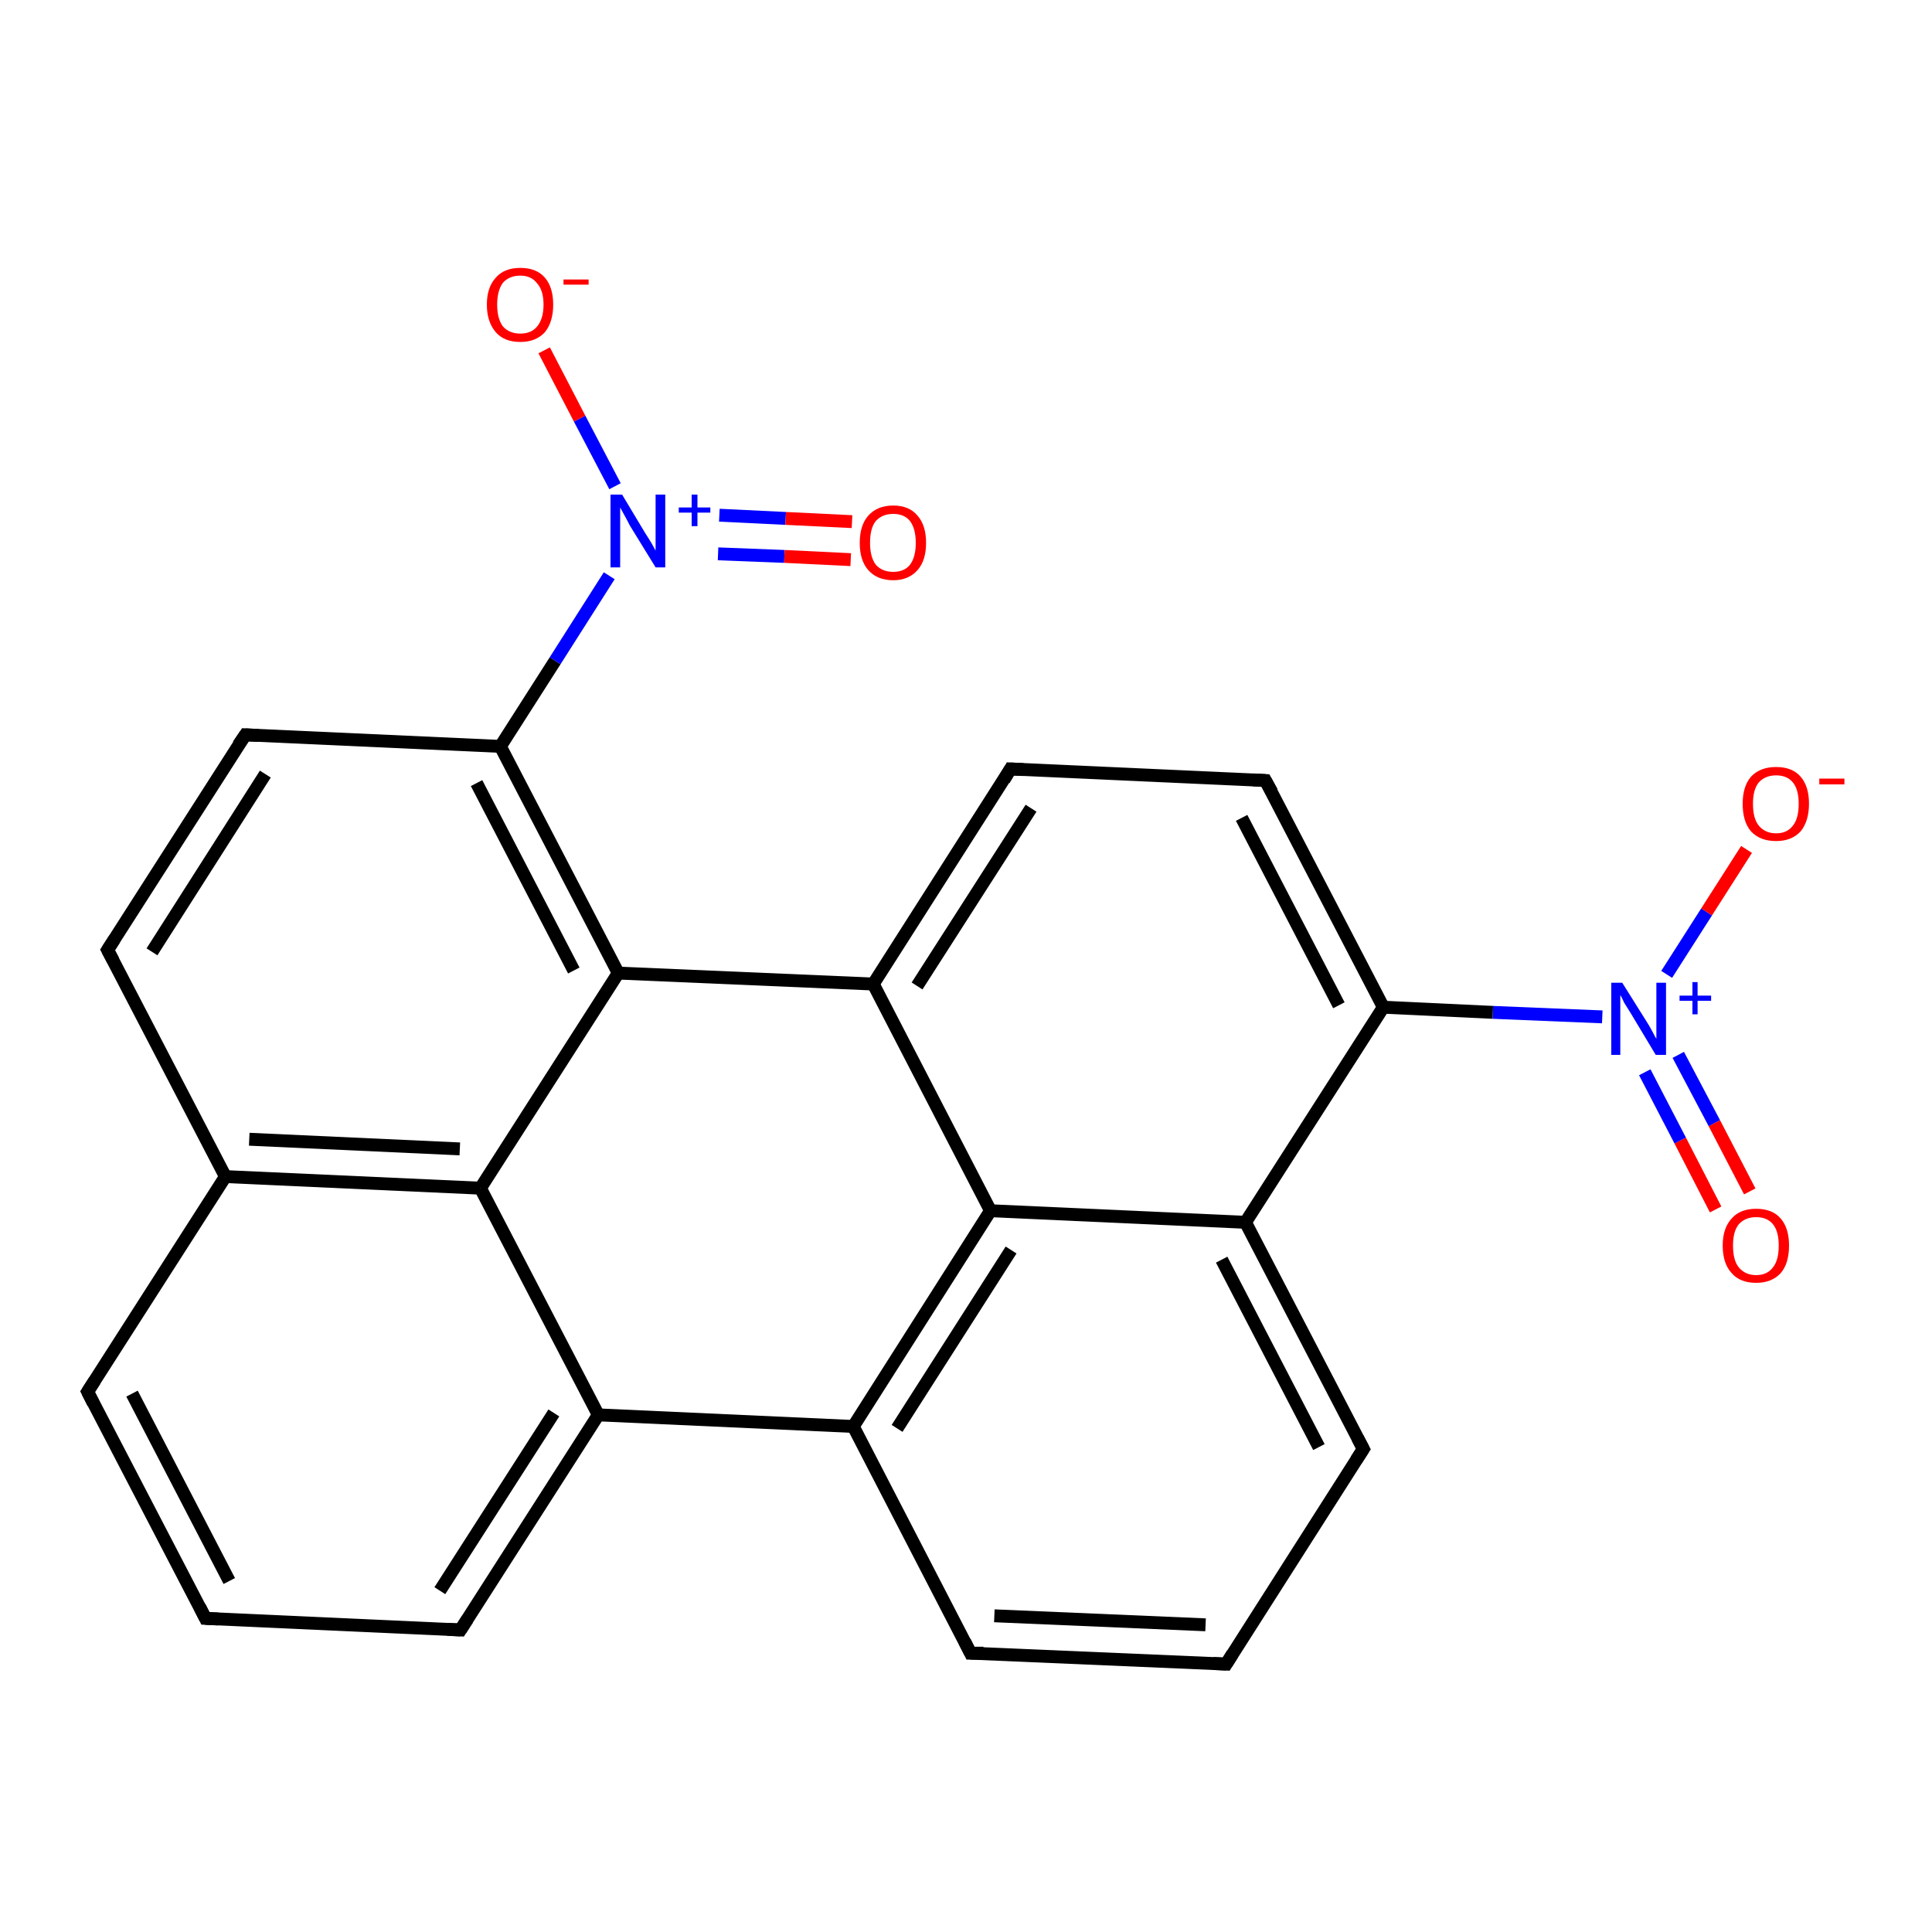 <?xml version='1.0' encoding='iso-8859-1'?>
<svg version='1.1' baseProfile='full'
              xmlns='http://www.w3.org/2000/svg'
                      xmlns:rdkit='http://www.rdkit.org/xml'
                      xmlns:xlink='http://www.w3.org/1999/xlink'
                  xml:space='preserve'
width='300px' height='300px' viewBox='0 0 300 300'>
<!-- END OF HEADER -->
<rect style='opacity:1.0;fill:#FFFFFF;stroke:none' width='300.0' height='300.0' x='0.0' y='0.0'> </rect>
<path class='bond-0 atom-0 atom-1' d='M 266.4,187.8 L 260.9,177.1' style='fill:none;fill-rule:evenodd;stroke:#FF0000;stroke-width:2.0px;stroke-linecap:butt;stroke-linejoin:miter;stroke-opacity:1' />
<path class='bond-0 atom-0 atom-1' d='M 260.9,177.1 L 255.4,166.5' style='fill:none;fill-rule:evenodd;stroke:#0000FF;stroke-width:2.0px;stroke-linecap:butt;stroke-linejoin:miter;stroke-opacity:1' />
<path class='bond-0 atom-0 atom-1' d='M 271.7,185.0 L 266.2,174.4' style='fill:none;fill-rule:evenodd;stroke:#FF0000;stroke-width:2.0px;stroke-linecap:butt;stroke-linejoin:miter;stroke-opacity:1' />
<path class='bond-0 atom-0 atom-1' d='M 266.2,174.4 L 260.6,163.8' style='fill:none;fill-rule:evenodd;stroke:#0000FF;stroke-width:2.0px;stroke-linecap:butt;stroke-linejoin:miter;stroke-opacity:1' />
<path class='bond-1 atom-1 atom-2' d='M 258.8,151.3 L 265.0,141.6' style='fill:none;fill-rule:evenodd;stroke:#0000FF;stroke-width:2.0px;stroke-linecap:butt;stroke-linejoin:miter;stroke-opacity:1' />
<path class='bond-1 atom-1 atom-2' d='M 265.0,141.6 L 271.2,131.9' style='fill:none;fill-rule:evenodd;stroke:#FF0000;stroke-width:2.0px;stroke-linecap:butt;stroke-linejoin:miter;stroke-opacity:1' />
<path class='bond-2 atom-1 atom-3' d='M 248.8,157.9 L 231.8,157.2' style='fill:none;fill-rule:evenodd;stroke:#0000FF;stroke-width:2.0px;stroke-linecap:butt;stroke-linejoin:miter;stroke-opacity:1' />
<path class='bond-2 atom-1 atom-3' d='M 231.8,157.2 L 214.8,156.4' style='fill:none;fill-rule:evenodd;stroke:#000000;stroke-width:2.0px;stroke-linecap:butt;stroke-linejoin:miter;stroke-opacity:1' />
<path class='bond-3 atom-3 atom-4' d='M 214.8,156.4 L 196.5,121.2' style='fill:none;fill-rule:evenodd;stroke:#000000;stroke-width:2.0px;stroke-linecap:butt;stroke-linejoin:miter;stroke-opacity:1' />
<path class='bond-3 atom-3 atom-4' d='M 207.9,156.1 L 192.8,127.0' style='fill:none;fill-rule:evenodd;stroke:#000000;stroke-width:2.0px;stroke-linecap:butt;stroke-linejoin:miter;stroke-opacity:1' />
<path class='bond-4 atom-4 atom-5' d='M 196.5,121.2 L 156.9,119.4' style='fill:none;fill-rule:evenodd;stroke:#000000;stroke-width:2.0px;stroke-linecap:butt;stroke-linejoin:miter;stroke-opacity:1' />
<path class='bond-5 atom-5 atom-6' d='M 156.9,119.4 L 135.6,152.8' style='fill:none;fill-rule:evenodd;stroke:#000000;stroke-width:2.0px;stroke-linecap:butt;stroke-linejoin:miter;stroke-opacity:1' />
<path class='bond-5 atom-5 atom-6' d='M 160.1,125.5 L 142.4,153.1' style='fill:none;fill-rule:evenodd;stroke:#000000;stroke-width:2.0px;stroke-linecap:butt;stroke-linejoin:miter;stroke-opacity:1' />
<path class='bond-6 atom-6 atom-7' d='M 135.6,152.8 L 96.0,151.1' style='fill:none;fill-rule:evenodd;stroke:#000000;stroke-width:2.0px;stroke-linecap:butt;stroke-linejoin:miter;stroke-opacity:1' />
<path class='bond-7 atom-7 atom-8' d='M 96.0,151.1 L 77.7,115.9' style='fill:none;fill-rule:evenodd;stroke:#000000;stroke-width:2.0px;stroke-linecap:butt;stroke-linejoin:miter;stroke-opacity:1' />
<path class='bond-7 atom-7 atom-8' d='M 89.1,150.7 L 74.0,121.6' style='fill:none;fill-rule:evenodd;stroke:#000000;stroke-width:2.0px;stroke-linecap:butt;stroke-linejoin:miter;stroke-opacity:1' />
<path class='bond-8 atom-8 atom-9' d='M 77.7,115.9 L 86.2,102.6' style='fill:none;fill-rule:evenodd;stroke:#000000;stroke-width:2.0px;stroke-linecap:butt;stroke-linejoin:miter;stroke-opacity:1' />
<path class='bond-8 atom-8 atom-9' d='M 86.2,102.6 L 94.6,89.4' style='fill:none;fill-rule:evenodd;stroke:#0000FF;stroke-width:2.0px;stroke-linecap:butt;stroke-linejoin:miter;stroke-opacity:1' />
<path class='bond-9 atom-9 atom-10' d='M 111.5,86.0 L 121.8,86.4' style='fill:none;fill-rule:evenodd;stroke:#0000FF;stroke-width:2.0px;stroke-linecap:butt;stroke-linejoin:miter;stroke-opacity:1' />
<path class='bond-9 atom-9 atom-10' d='M 121.8,86.4 L 132.1,86.9' style='fill:none;fill-rule:evenodd;stroke:#FF0000;stroke-width:2.0px;stroke-linecap:butt;stroke-linejoin:miter;stroke-opacity:1' />
<path class='bond-9 atom-9 atom-10' d='M 111.7,80.0 L 122.0,80.5' style='fill:none;fill-rule:evenodd;stroke:#0000FF;stroke-width:2.0px;stroke-linecap:butt;stroke-linejoin:miter;stroke-opacity:1' />
<path class='bond-9 atom-9 atom-10' d='M 122.0,80.5 L 132.3,81.0' style='fill:none;fill-rule:evenodd;stroke:#FF0000;stroke-width:2.0px;stroke-linecap:butt;stroke-linejoin:miter;stroke-opacity:1' />
<path class='bond-10 atom-9 atom-11' d='M 95.5,75.5 L 90.0,65.0' style='fill:none;fill-rule:evenodd;stroke:#0000FF;stroke-width:2.0px;stroke-linecap:butt;stroke-linejoin:miter;stroke-opacity:1' />
<path class='bond-10 atom-9 atom-11' d='M 90.0,65.0 L 84.5,54.4' style='fill:none;fill-rule:evenodd;stroke:#FF0000;stroke-width:2.0px;stroke-linecap:butt;stroke-linejoin:miter;stroke-opacity:1' />
<path class='bond-11 atom-8 atom-12' d='M 77.7,115.9 L 38.1,114.1' style='fill:none;fill-rule:evenodd;stroke:#000000;stroke-width:2.0px;stroke-linecap:butt;stroke-linejoin:miter;stroke-opacity:1' />
<path class='bond-12 atom-12 atom-13' d='M 38.1,114.1 L 16.7,147.5' style='fill:none;fill-rule:evenodd;stroke:#000000;stroke-width:2.0px;stroke-linecap:butt;stroke-linejoin:miter;stroke-opacity:1' />
<path class='bond-12 atom-12 atom-13' d='M 41.2,120.2 L 23.6,147.8' style='fill:none;fill-rule:evenodd;stroke:#000000;stroke-width:2.0px;stroke-linecap:butt;stroke-linejoin:miter;stroke-opacity:1' />
<path class='bond-13 atom-13 atom-14' d='M 16.7,147.5 L 35.0,182.7' style='fill:none;fill-rule:evenodd;stroke:#000000;stroke-width:2.0px;stroke-linecap:butt;stroke-linejoin:miter;stroke-opacity:1' />
<path class='bond-14 atom-14 atom-15' d='M 35.0,182.7 L 13.6,216.1' style='fill:none;fill-rule:evenodd;stroke:#000000;stroke-width:2.0px;stroke-linecap:butt;stroke-linejoin:miter;stroke-opacity:1' />
<path class='bond-15 atom-15 atom-16' d='M 13.6,216.1 L 31.9,251.3' style='fill:none;fill-rule:evenodd;stroke:#000000;stroke-width:2.0px;stroke-linecap:butt;stroke-linejoin:miter;stroke-opacity:1' />
<path class='bond-15 atom-15 atom-16' d='M 20.5,216.4 L 35.6,245.5' style='fill:none;fill-rule:evenodd;stroke:#000000;stroke-width:2.0px;stroke-linecap:butt;stroke-linejoin:miter;stroke-opacity:1' />
<path class='bond-16 atom-16 atom-17' d='M 31.9,251.3 L 71.5,253.1' style='fill:none;fill-rule:evenodd;stroke:#000000;stroke-width:2.0px;stroke-linecap:butt;stroke-linejoin:miter;stroke-opacity:1' />
<path class='bond-17 atom-17 atom-18' d='M 71.5,253.1 L 92.9,219.7' style='fill:none;fill-rule:evenodd;stroke:#000000;stroke-width:2.0px;stroke-linecap:butt;stroke-linejoin:miter;stroke-opacity:1' />
<path class='bond-17 atom-17 atom-18' d='M 68.3,247.0 L 86.0,219.4' style='fill:none;fill-rule:evenodd;stroke:#000000;stroke-width:2.0px;stroke-linecap:butt;stroke-linejoin:miter;stroke-opacity:1' />
<path class='bond-18 atom-18 atom-19' d='M 92.9,219.7 L 132.5,221.5' style='fill:none;fill-rule:evenodd;stroke:#000000;stroke-width:2.0px;stroke-linecap:butt;stroke-linejoin:miter;stroke-opacity:1' />
<path class='bond-19 atom-19 atom-20' d='M 132.5,221.5 L 150.7,256.7' style='fill:none;fill-rule:evenodd;stroke:#000000;stroke-width:2.0px;stroke-linecap:butt;stroke-linejoin:miter;stroke-opacity:1' />
<path class='bond-20 atom-20 atom-21' d='M 150.7,256.7 L 190.4,258.4' style='fill:none;fill-rule:evenodd;stroke:#000000;stroke-width:2.0px;stroke-linecap:butt;stroke-linejoin:miter;stroke-opacity:1' />
<path class='bond-20 atom-20 atom-21' d='M 154.4,250.9 L 187.2,252.3' style='fill:none;fill-rule:evenodd;stroke:#000000;stroke-width:2.0px;stroke-linecap:butt;stroke-linejoin:miter;stroke-opacity:1' />
<path class='bond-21 atom-21 atom-22' d='M 190.4,258.4 L 211.7,225.0' style='fill:none;fill-rule:evenodd;stroke:#000000;stroke-width:2.0px;stroke-linecap:butt;stroke-linejoin:miter;stroke-opacity:1' />
<path class='bond-22 atom-22 atom-23' d='M 211.7,225.0 L 193.4,189.8' style='fill:none;fill-rule:evenodd;stroke:#000000;stroke-width:2.0px;stroke-linecap:butt;stroke-linejoin:miter;stroke-opacity:1' />
<path class='bond-22 atom-22 atom-23' d='M 204.8,224.7 L 189.7,195.6' style='fill:none;fill-rule:evenodd;stroke:#000000;stroke-width:2.0px;stroke-linecap:butt;stroke-linejoin:miter;stroke-opacity:1' />
<path class='bond-23 atom-23 atom-24' d='M 193.4,189.8 L 153.8,188.0' style='fill:none;fill-rule:evenodd;stroke:#000000;stroke-width:2.0px;stroke-linecap:butt;stroke-linejoin:miter;stroke-opacity:1' />
<path class='bond-24 atom-18 atom-25' d='M 92.9,219.7 L 74.6,184.5' style='fill:none;fill-rule:evenodd;stroke:#000000;stroke-width:2.0px;stroke-linecap:butt;stroke-linejoin:miter;stroke-opacity:1' />
<path class='bond-25 atom-23 atom-3' d='M 193.4,189.8 L 214.8,156.4' style='fill:none;fill-rule:evenodd;stroke:#000000;stroke-width:2.0px;stroke-linecap:butt;stroke-linejoin:miter;stroke-opacity:1' />
<path class='bond-26 atom-24 atom-6' d='M 153.8,188.0 L 135.6,152.8' style='fill:none;fill-rule:evenodd;stroke:#000000;stroke-width:2.0px;stroke-linecap:butt;stroke-linejoin:miter;stroke-opacity:1' />
<path class='bond-27 atom-25 atom-7' d='M 74.6,184.5 L 96.0,151.1' style='fill:none;fill-rule:evenodd;stroke:#000000;stroke-width:2.0px;stroke-linecap:butt;stroke-linejoin:miter;stroke-opacity:1' />
<path class='bond-28 atom-25 atom-14' d='M 74.6,184.5 L 35.0,182.7' style='fill:none;fill-rule:evenodd;stroke:#000000;stroke-width:2.0px;stroke-linecap:butt;stroke-linejoin:miter;stroke-opacity:1' />
<path class='bond-28 atom-25 atom-14' d='M 71.4,178.4 L 38.7,176.9' style='fill:none;fill-rule:evenodd;stroke:#000000;stroke-width:2.0px;stroke-linecap:butt;stroke-linejoin:miter;stroke-opacity:1' />
<path class='bond-29 atom-24 atom-19' d='M 153.8,188.0 L 132.5,221.5' style='fill:none;fill-rule:evenodd;stroke:#000000;stroke-width:2.0px;stroke-linecap:butt;stroke-linejoin:miter;stroke-opacity:1' />
<path class='bond-29 atom-24 atom-19' d='M 157.0,194.1 L 139.3,221.8' style='fill:none;fill-rule:evenodd;stroke:#000000;stroke-width:2.0px;stroke-linecap:butt;stroke-linejoin:miter;stroke-opacity:1' />
<path d='M 197.5,123.0 L 196.5,121.2 L 194.6,121.1' style='fill:none;stroke:#000000;stroke-width:2.0px;stroke-linecap:butt;stroke-linejoin:miter;stroke-opacity:1;' />
<path d='M 158.9,119.5 L 156.9,119.4 L 155.9,121.1' style='fill:none;stroke:#000000;stroke-width:2.0px;stroke-linecap:butt;stroke-linejoin:miter;stroke-opacity:1;' />
<path d='M 40.1,114.2 L 38.1,114.1 L 37.0,115.7' style='fill:none;stroke:#000000;stroke-width:2.0px;stroke-linecap:butt;stroke-linejoin:miter;stroke-opacity:1;' />
<path d='M 17.8,145.8 L 16.7,147.5 L 17.6,149.2' style='fill:none;stroke:#000000;stroke-width:2.0px;stroke-linecap:butt;stroke-linejoin:miter;stroke-opacity:1;' />
<path d='M 14.7,214.4 L 13.6,216.1 L 14.5,217.9' style='fill:none;stroke:#000000;stroke-width:2.0px;stroke-linecap:butt;stroke-linejoin:miter;stroke-opacity:1;' />
<path d='M 31.0,249.5 L 31.9,251.3 L 33.9,251.4' style='fill:none;stroke:#000000;stroke-width:2.0px;stroke-linecap:butt;stroke-linejoin:miter;stroke-opacity:1;' />
<path d='M 69.5,253.0 L 71.5,253.1 L 72.6,251.4' style='fill:none;stroke:#000000;stroke-width:2.0px;stroke-linecap:butt;stroke-linejoin:miter;stroke-opacity:1;' />
<path d='M 149.8,254.9 L 150.7,256.7 L 152.7,256.7' style='fill:none;stroke:#000000;stroke-width:2.0px;stroke-linecap:butt;stroke-linejoin:miter;stroke-opacity:1;' />
<path d='M 188.4,258.3 L 190.4,258.4 L 191.4,256.8' style='fill:none;stroke:#000000;stroke-width:2.0px;stroke-linecap:butt;stroke-linejoin:miter;stroke-opacity:1;' />
<path d='M 210.6,226.7 L 211.7,225.0 L 210.8,223.3' style='fill:none;stroke:#000000;stroke-width:2.0px;stroke-linecap:butt;stroke-linejoin:miter;stroke-opacity:1;' />
<path class='atom-0' d='M 267.5 193.4
Q 267.5 190.7, 268.9 189.2
Q 270.2 187.7, 272.7 187.7
Q 275.2 187.7, 276.5 189.2
Q 277.8 190.7, 277.8 193.4
Q 277.8 196.2, 276.5 197.7
Q 275.1 199.2, 272.7 199.2
Q 270.2 199.2, 268.9 197.7
Q 267.5 196.2, 267.5 193.4
M 272.7 198.0
Q 274.4 198.0, 275.3 196.8
Q 276.2 195.7, 276.2 193.4
Q 276.2 191.2, 275.3 190.1
Q 274.4 189.0, 272.7 189.0
Q 271.0 189.0, 270.0 190.1
Q 269.1 191.2, 269.1 193.4
Q 269.1 195.7, 270.0 196.8
Q 271.0 198.0, 272.7 198.0
' fill='#FF0000'/>
<path class='atom-1' d='M 251.9 152.6
L 255.6 158.5
Q 256.0 159.1, 256.6 160.2
Q 257.1 161.2, 257.2 161.3
L 257.2 152.6
L 258.7 152.6
L 258.7 163.8
L 257.1 163.8
L 253.2 157.3
Q 252.7 156.5, 252.2 155.7
Q 251.8 154.8, 251.6 154.5
L 251.6 163.8
L 250.2 163.8
L 250.2 152.6
L 251.9 152.6
' fill='#0000FF'/>
<path class='atom-1' d='M 260.8 154.6
L 262.8 154.6
L 262.8 152.5
L 263.6 152.5
L 263.6 154.6
L 265.7 154.6
L 265.7 155.4
L 263.6 155.4
L 263.6 157.5
L 262.8 157.5
L 262.8 155.4
L 260.8 155.4
L 260.8 154.6
' fill='#0000FF'/>
<path class='atom-2' d='M 270.6 124.8
Q 270.6 122.1, 271.9 120.6
Q 273.3 119.1, 275.8 119.1
Q 278.3 119.1, 279.6 120.6
Q 280.9 122.1, 280.9 124.8
Q 280.9 127.5, 279.6 129.1
Q 278.2 130.6, 275.8 130.6
Q 273.3 130.6, 271.9 129.1
Q 270.6 127.6, 270.6 124.8
M 275.8 129.4
Q 277.5 129.4, 278.4 128.2
Q 279.3 127.1, 279.3 124.8
Q 279.3 122.6, 278.4 121.5
Q 277.5 120.4, 275.8 120.4
Q 274.1 120.4, 273.1 121.5
Q 272.2 122.6, 272.2 124.8
Q 272.2 127.1, 273.1 128.2
Q 274.1 129.4, 275.8 129.4
' fill='#FF0000'/>
<path class='atom-2' d='M 282.5 120.9
L 286.4 120.9
L 286.4 121.8
L 282.5 121.8
L 282.5 120.9
' fill='#FF0000'/>
<path class='atom-9' d='M 96.6 76.8
L 100.2 82.8
Q 100.6 83.4, 101.2 84.4
Q 101.8 85.5, 101.8 85.5
L 101.8 76.8
L 103.3 76.8
L 103.3 88.1
L 101.8 88.1
L 97.8 81.6
Q 97.4 80.8, 96.9 79.9
Q 96.4 79.0, 96.3 78.8
L 96.3 88.1
L 94.8 88.1
L 94.8 76.8
L 96.6 76.8
' fill='#0000FF'/>
<path class='atom-9' d='M 105.4 78.8
L 107.4 78.8
L 107.4 76.8
L 108.3 76.8
L 108.3 78.8
L 110.3 78.8
L 110.3 79.6
L 108.3 79.6
L 108.3 81.7
L 107.4 81.7
L 107.4 79.6
L 105.4 79.6
L 105.4 78.8
' fill='#0000FF'/>
<path class='atom-10' d='M 133.5 84.3
Q 133.5 81.6, 134.8 80.1
Q 136.2 78.5, 138.7 78.5
Q 141.2 78.5, 142.5 80.1
Q 143.8 81.6, 143.8 84.3
Q 143.8 87.0, 142.5 88.5
Q 141.1 90.1, 138.7 90.1
Q 136.2 90.1, 134.8 88.5
Q 133.5 87.0, 133.5 84.3
M 138.7 88.8
Q 140.4 88.8, 141.3 87.7
Q 142.2 86.5, 142.2 84.3
Q 142.2 82.1, 141.3 80.9
Q 140.4 79.8, 138.7 79.8
Q 137.0 79.8, 136.0 80.9
Q 135.1 82.0, 135.1 84.3
Q 135.1 86.5, 136.0 87.7
Q 137.0 88.8, 138.7 88.8
' fill='#FF0000'/>
<path class='atom-11' d='M 75.6 47.3
Q 75.6 44.6, 77.0 43.1
Q 78.3 41.6, 80.8 41.6
Q 83.3 41.6, 84.6 43.1
Q 85.9 44.6, 85.9 47.3
Q 85.9 50.0, 84.6 51.6
Q 83.2 53.1, 80.8 53.1
Q 78.3 53.1, 77.0 51.6
Q 75.6 50.0, 75.6 47.3
M 80.8 51.8
Q 82.5 51.8, 83.4 50.7
Q 84.4 49.5, 84.4 47.3
Q 84.4 45.1, 83.4 44.0
Q 82.5 42.8, 80.8 42.8
Q 79.1 42.8, 78.1 43.9
Q 77.2 45.1, 77.2 47.3
Q 77.2 49.5, 78.1 50.7
Q 79.1 51.8, 80.8 51.8
' fill='#FF0000'/>
<path class='atom-11' d='M 87.5 43.4
L 91.4 43.4
L 91.4 44.2
L 87.5 44.2
L 87.5 43.4
' fill='#FF0000'/>
</svg>
